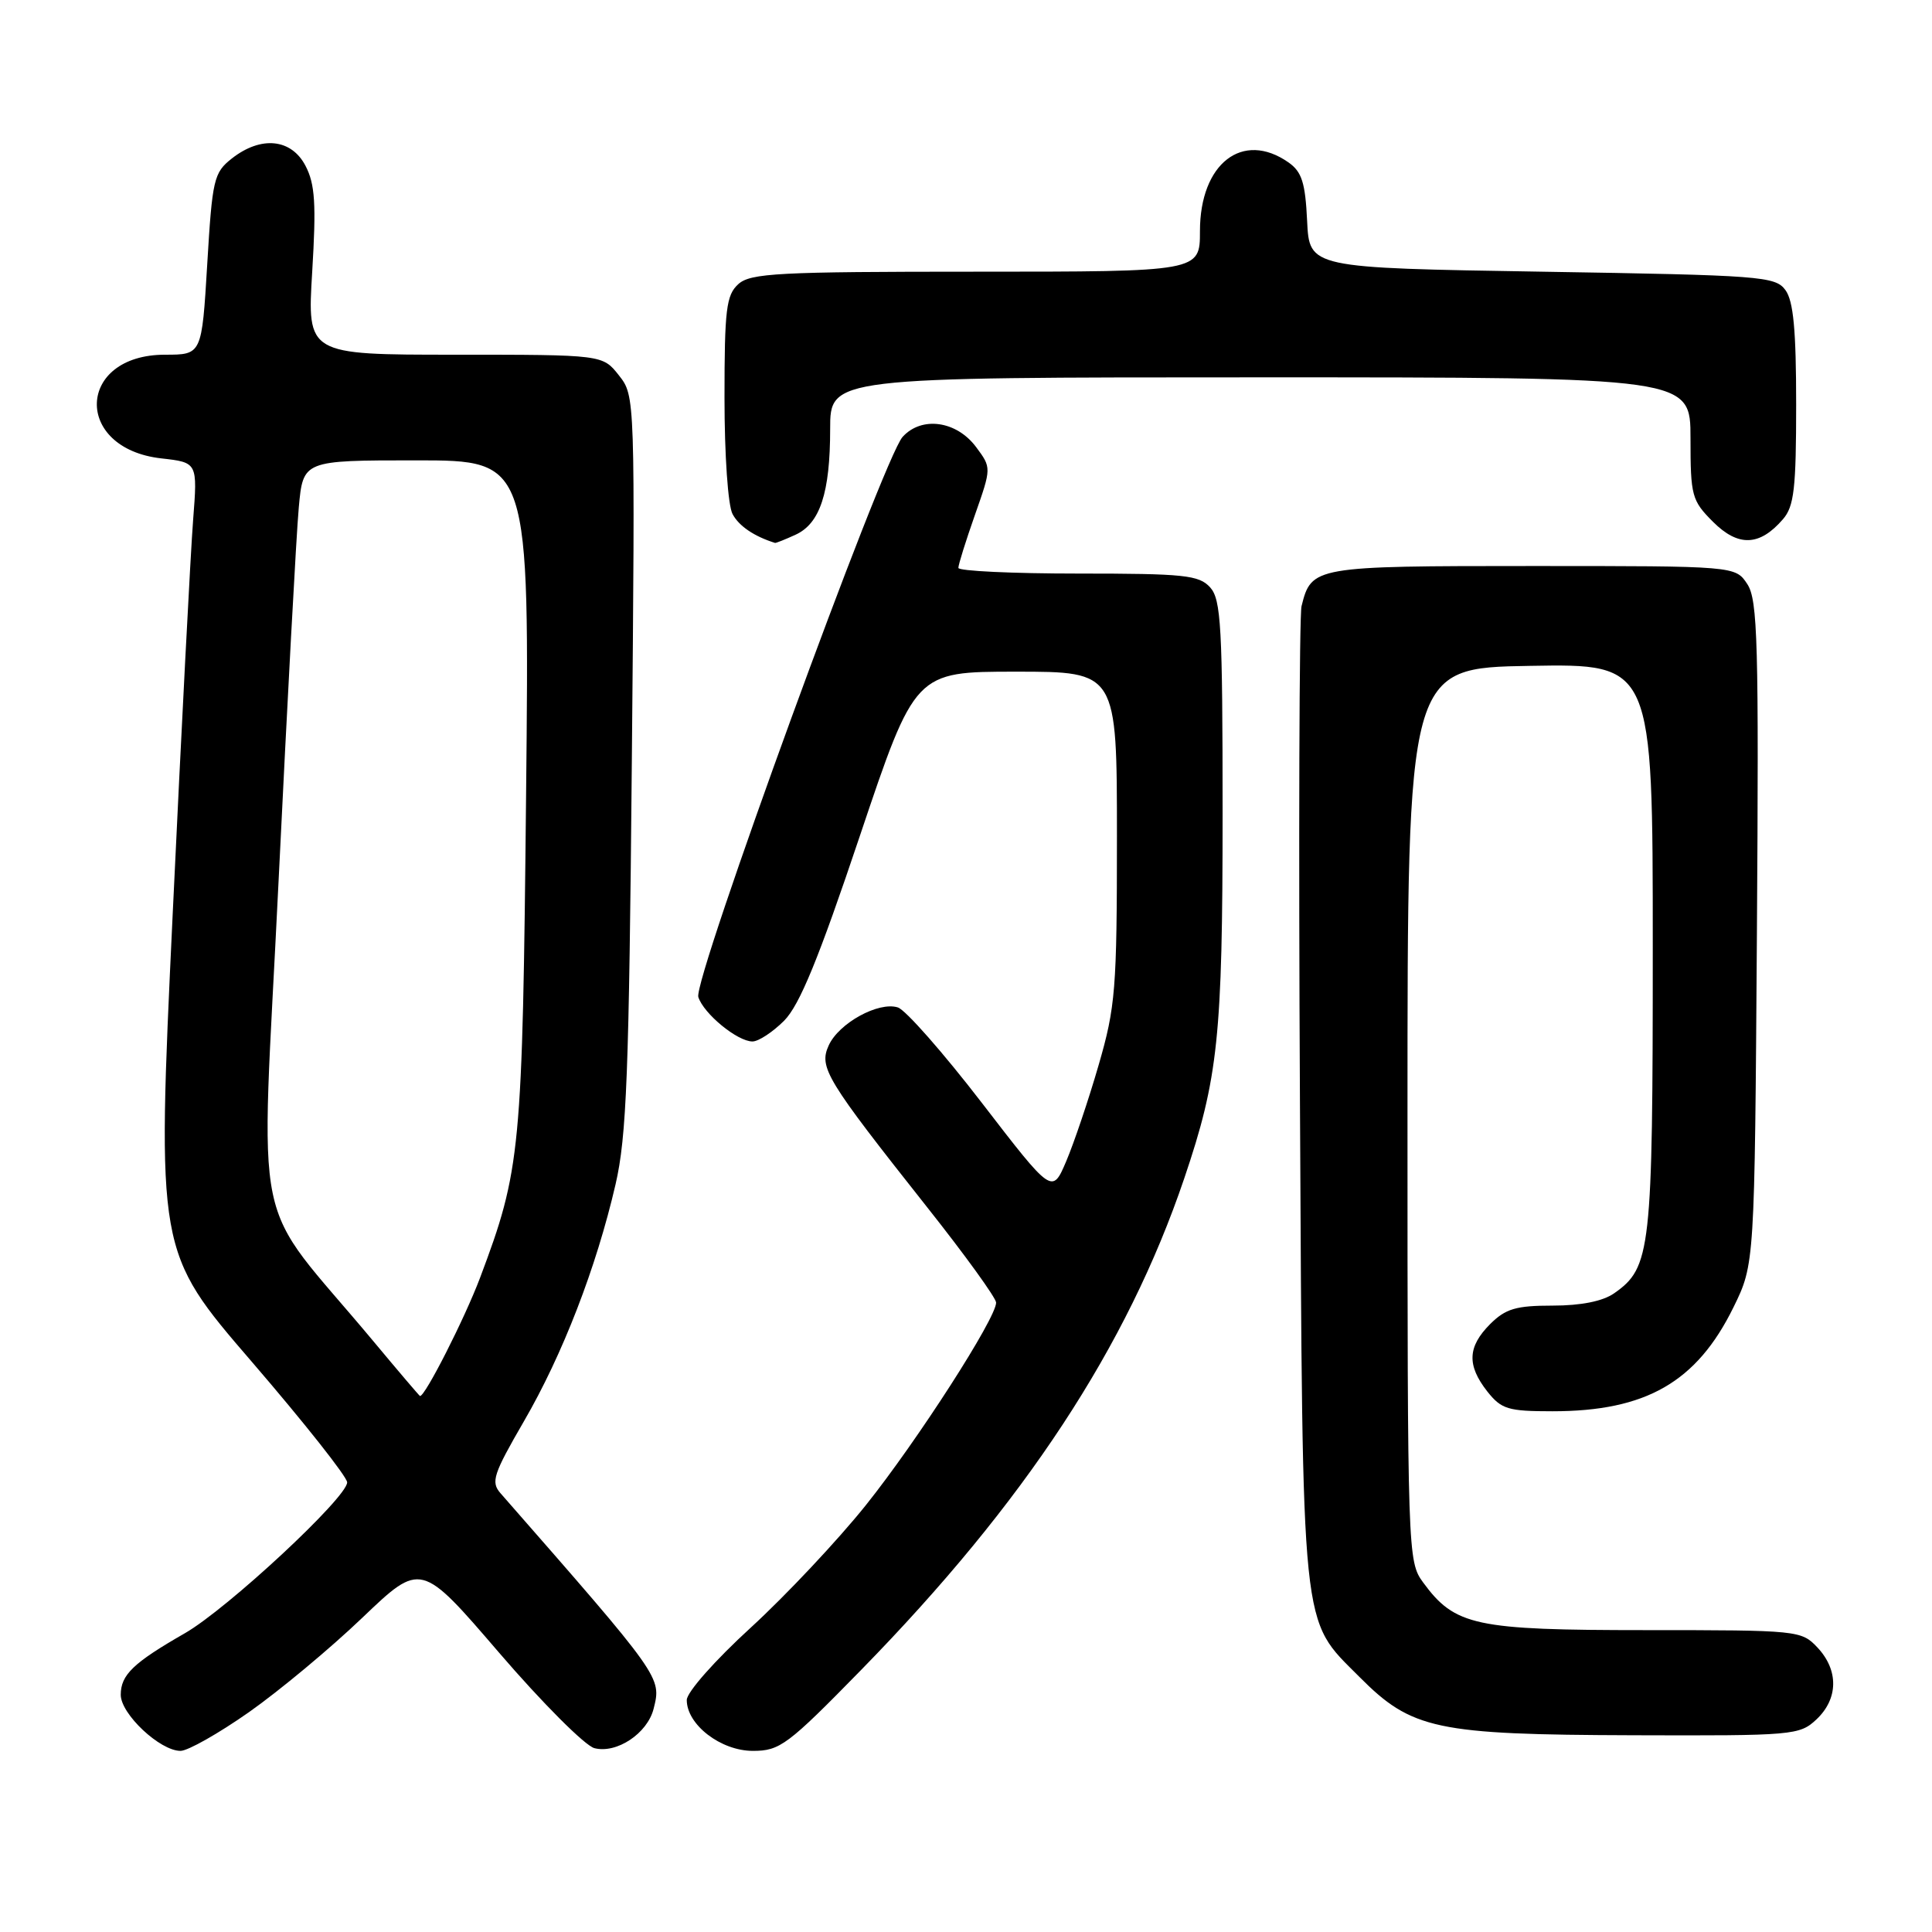 <?xml version="1.0" encoding="UTF-8" standalone="no"?>
<!DOCTYPE svg PUBLIC "-//W3C//DTD SVG 1.1//EN" "http://www.w3.org/Graphics/SVG/1.1/DTD/svg11.dtd" >
<svg xmlns="http://www.w3.org/2000/svg" xmlns:xlink="http://www.w3.org/1999/xlink" version="1.1" viewBox="0 0 256 256">
 <g >
 <path fill="currentColor"
d=" M 32.99 226.87 C 37.00 224.05 43.77 218.42 48.03 214.34 C 55.78 206.94 55.78 206.94 66.14 219.00 C 71.84 225.63 77.52 231.32 78.76 231.64 C 81.71 232.40 85.79 229.69 86.61 226.41 C 87.66 222.22 87.72 222.30 66.31 197.85 C 65.02 196.37 65.37 195.32 69.41 188.35 C 74.55 179.50 79.01 167.97 81.56 156.95 C 83.03 150.60 83.35 142.31 83.72 100.99 C 84.16 52.52 84.16 52.47 82.01 49.74 C 79.85 47.00 79.85 47.00 60.28 47.00 C 40.70 47.00 40.70 47.00 41.37 35.99 C 41.91 27.05 41.75 24.41 40.49 21.99 C 38.62 18.37 34.59 17.96 30.72 21.00 C 28.33 22.88 28.13 23.75 27.46 35.00 C 26.74 47.00 26.74 47.00 21.87 47.00 C 10.13 47.00 9.68 59.42 21.38 60.74 C 26.18 61.28 26.18 61.28 25.59 68.89 C 25.26 73.08 24.04 96.60 22.88 121.16 C 20.77 165.83 20.77 165.83 33.39 180.47 C 40.32 188.52 46.00 195.70 46.00 196.42 C 46.00 198.42 30.14 213.17 24.50 216.41 C 17.66 220.33 16.00 221.93 16.00 224.57 C 16.00 227.12 21.20 232.00 23.92 232.00 C 24.89 232.00 28.97 229.69 32.99 226.87 Z  M 114.13 221.25 C 135.79 199.10 149.35 178.47 156.92 156.14 C 161.42 142.85 162.00 137.34 162.00 107.76 C 162.00 83.01 161.80 79.44 160.35 77.83 C 158.87 76.20 156.93 76.00 142.85 76.00 C 134.13 76.00 127.00 75.66 126.99 75.25 C 126.98 74.84 127.97 71.68 129.18 68.24 C 131.38 61.98 131.38 61.98 129.34 59.24 C 126.74 55.75 122.12 55.11 119.60 57.89 C 117.02 60.74 91.82 129.85 92.53 132.11 C 93.24 134.33 97.71 138.00 99.71 138.00 C 100.50 138.00 102.39 136.76 103.90 135.25 C 105.95 133.18 108.46 127.08 113.94 110.75 C 121.25 89.00 121.25 89.00 134.62 89.00 C 148.00 89.00 148.00 89.00 148.00 110.89 C 148.00 131.10 147.81 133.42 145.57 141.14 C 144.24 145.74 142.30 151.47 141.28 153.87 C 139.42 158.24 139.42 158.24 130.12 146.16 C 125.01 139.52 119.99 133.81 118.97 133.49 C 116.41 132.68 111.15 135.57 109.81 138.52 C 108.48 141.44 109.43 143.00 122.88 160.00 C 127.89 166.32 131.99 172.00 131.99 172.60 C 132.01 174.65 121.55 190.91 114.74 199.43 C 111.02 204.08 104.16 211.38 99.49 215.66 C 94.75 219.99 91.00 224.23 91.00 225.26 C 91.00 228.53 95.51 232.00 99.76 232.00 C 103.34 232.00 104.36 231.24 114.13 221.25 Z  M 240.69 227.83 C 243.59 225.10 243.65 221.32 240.83 218.31 C 238.69 216.04 238.29 216.00 218.08 216.00 C 195.44 216.00 192.79 215.43 188.57 209.68 C 186.53 206.90 186.50 205.96 186.50 147.68 C 186.50 88.50 186.50 88.50 202.75 88.23 C 219.00 87.95 219.00 87.95 219.00 125.51 C 219.00 165.80 218.76 167.95 213.88 171.37 C 212.38 172.42 209.50 173.00 205.73 173.00 C 200.88 173.00 199.50 173.41 197.45 175.45 C 194.46 178.45 194.35 180.90 197.07 184.37 C 198.94 186.73 199.81 187.00 205.71 187.00 C 218.10 187.00 224.82 183.14 229.69 173.23 C 232.50 167.50 232.50 167.50 232.80 123.65 C 233.06 85.13 232.91 79.51 231.53 77.40 C 229.95 75.00 229.95 75.00 203.05 75.00 C 174.09 75.00 173.77 75.06 172.46 80.32 C 172.16 81.52 172.06 111.08 172.25 146.00 C 172.63 217.37 172.31 214.34 180.12 222.19 C 187.06 229.17 190.25 229.85 216.44 229.93 C 237.63 230.00 238.45 229.93 240.69 227.83 Z  M 105.40 70.86 C 108.66 69.38 110.00 65.29 110.00 56.85 C 110.00 50.00 110.00 50.00 167.00 50.00 C 224.00 50.00 224.00 50.00 224.00 58.08 C 224.00 65.71 224.16 66.32 226.99 69.15 C 230.33 72.48 233.16 72.38 236.25 68.80 C 237.73 67.10 238.00 64.71 238.00 53.58 C 238.00 43.77 237.64 39.88 236.58 38.44 C 235.25 36.61 233.38 36.47 204.33 36.00 C 173.50 35.50 173.50 35.50 173.20 29.27 C 172.96 24.21 172.50 22.76 170.73 21.52 C 164.65 17.27 159.00 21.66 159.00 30.63 C 159.00 36.00 159.00 36.00 129.33 36.00 C 103.12 36.00 99.44 36.19 97.83 37.65 C 96.23 39.10 96.00 41.00 96.00 52.72 C 96.00 60.30 96.46 67.00 97.07 68.12 C 97.92 69.71 99.92 71.07 102.70 71.94 C 102.81 71.97 104.03 71.49 105.40 70.86 Z  M 49.50 177.75 C 33.00 157.96 34.55 165.49 36.91 116.79 C 38.07 92.98 39.27 70.69 39.59 67.25 C 40.16 61.00 40.16 61.00 55.16 61.00 C 70.16 61.00 70.16 61.00 69.71 105.25 C 69.23 152.68 69.01 154.95 63.60 169.34 C 61.57 174.71 56.31 185.08 55.65 184.98 C 55.57 184.96 52.80 181.71 49.50 177.75 Z "/>
</g>
</svg>